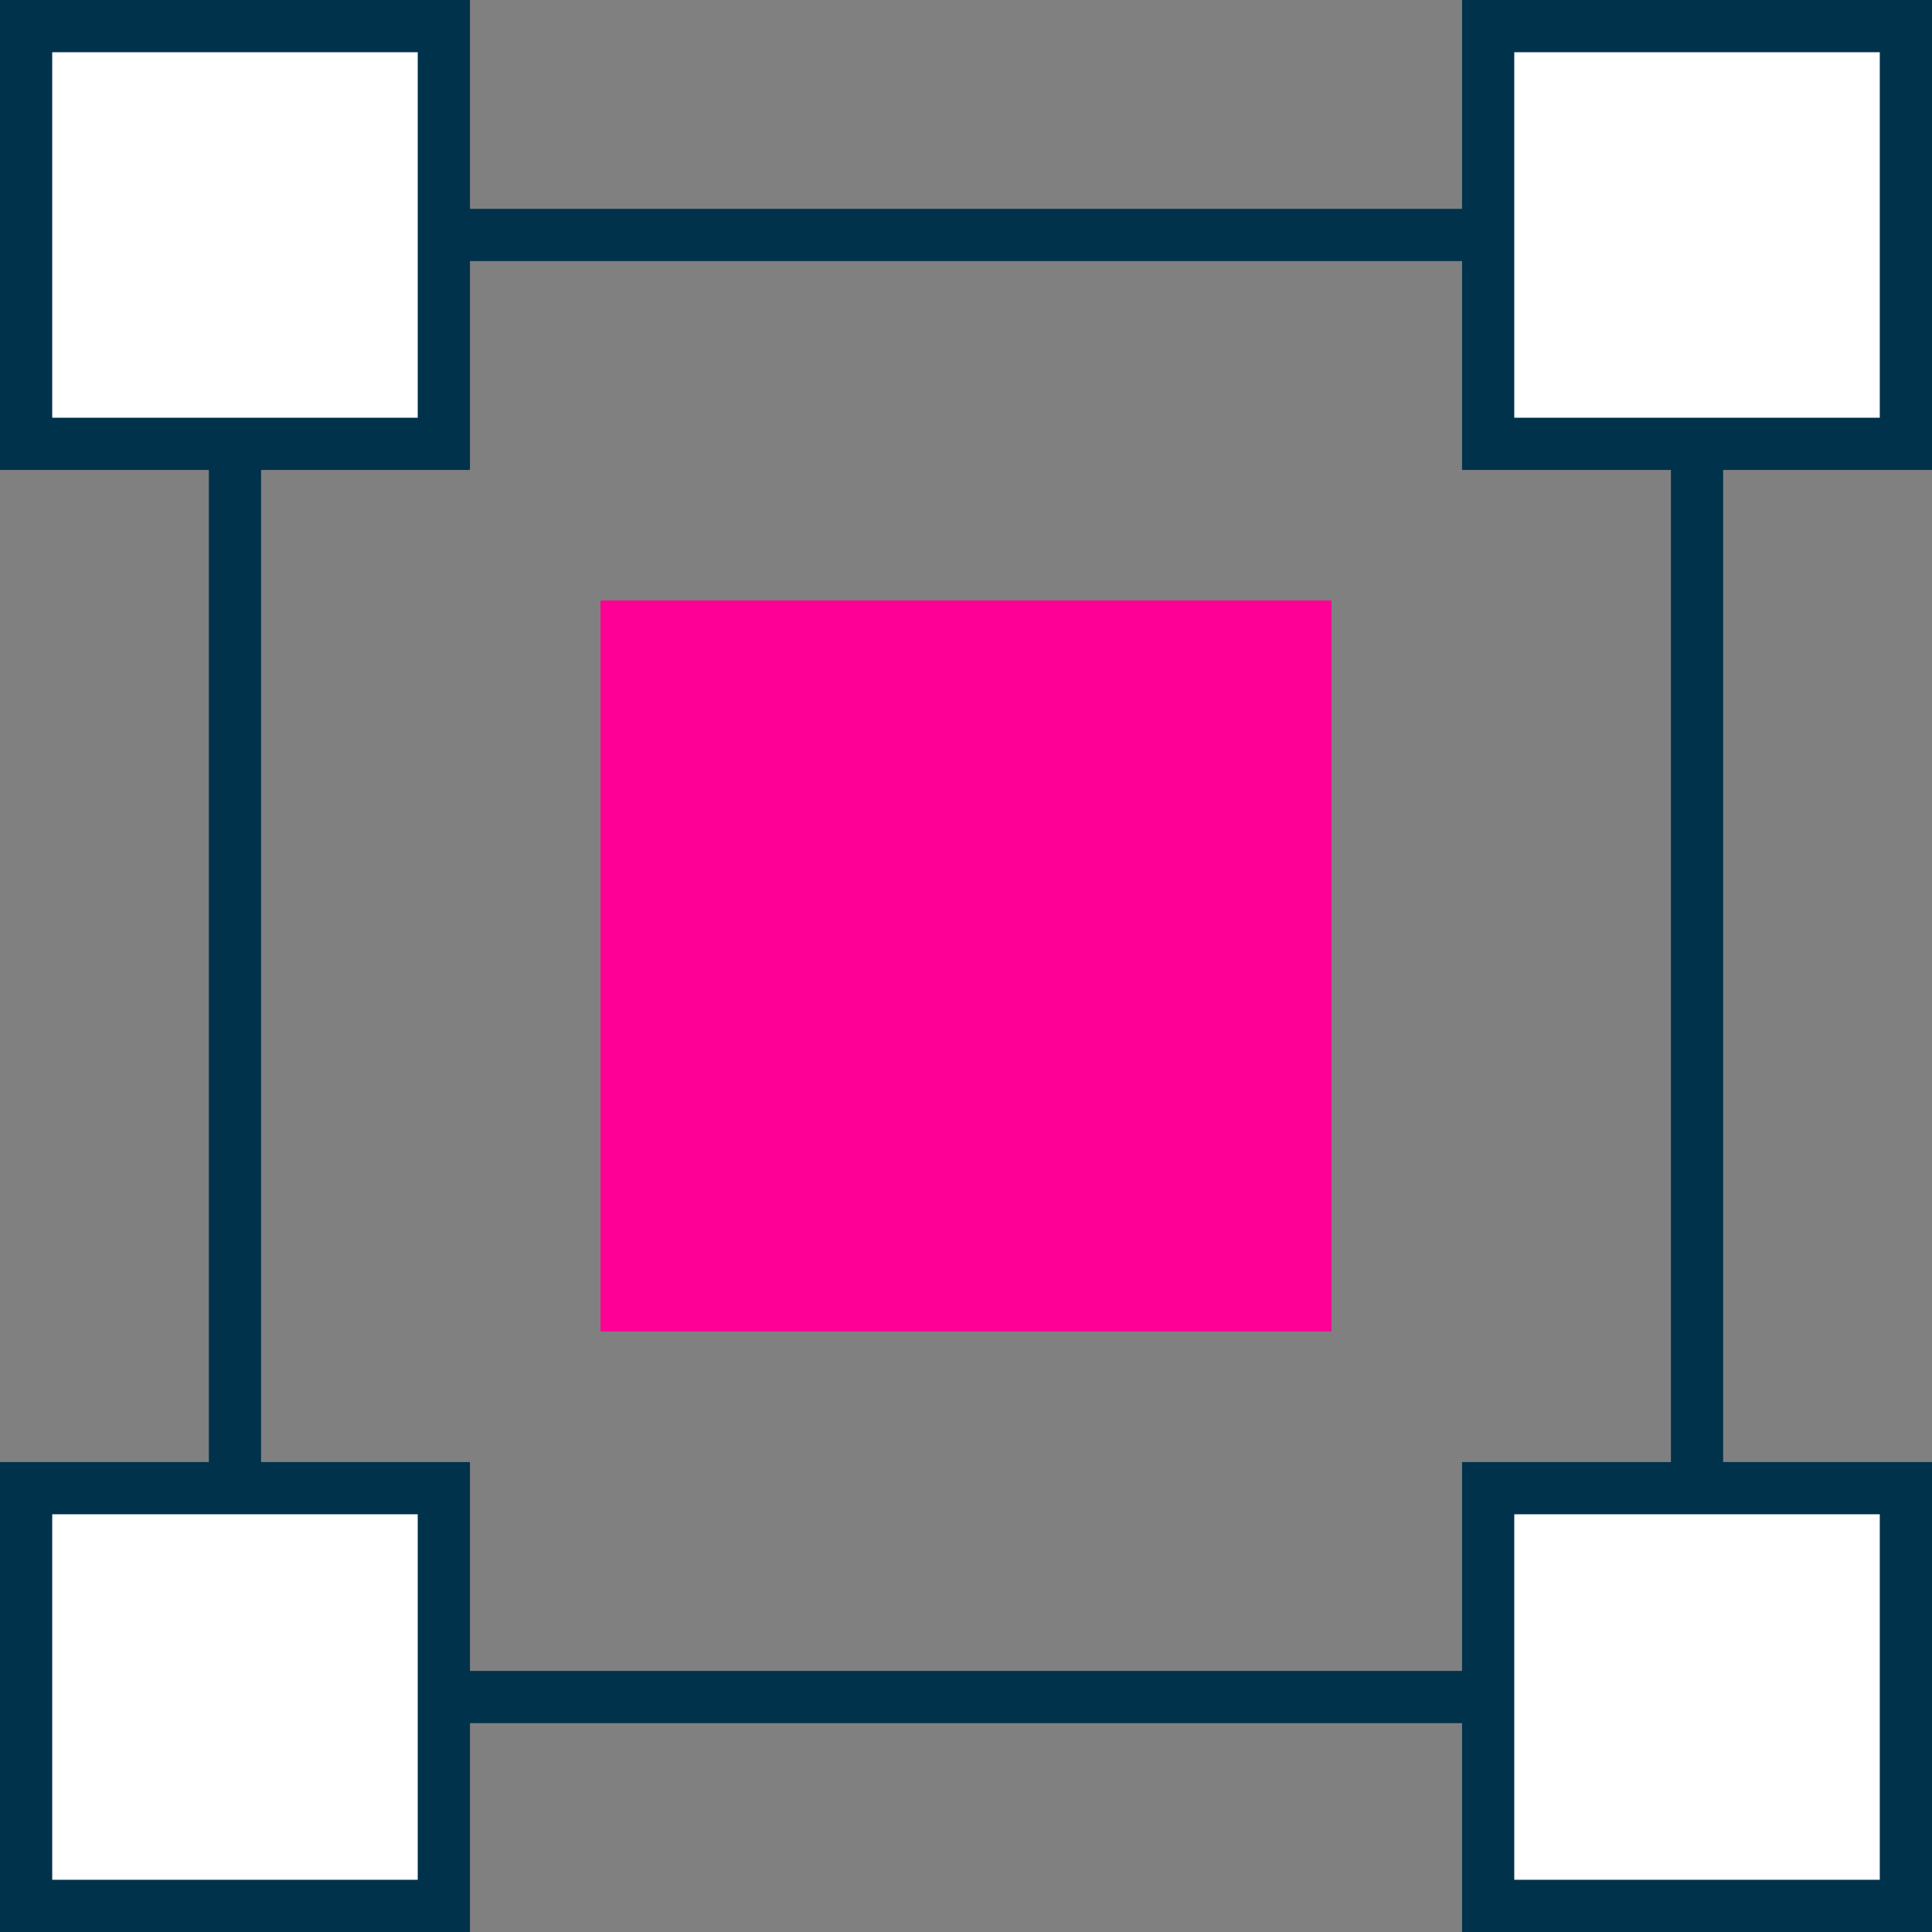 <?xml version="1.0" encoding="UTF-8"?><svg id="Layer_2" xmlns="http://www.w3.org/2000/svg" viewBox="0 0 18.5 18.5"><rect x="0" y="0" width="18.5" height="18.5" fill="#808080" stroke="none"/><defs><style>.cls-1{fill:#ff0096;stroke-width:0px;}.cls-2{fill:#fff;}.cls-2,.cls-3{stroke:#00324b;stroke-miterlimit:10;stroke-width:.5px;}.cls-3{fill:none;}</style></defs><g id="JC_Dev"><rect class="cls-3" x="2.25" y="2.25" width="14" height="14"/><rect class="cls-2" x="14.25" y=".25" width="4" height="4"/><rect class="cls-2" x="14.25" y="14.25" width="4" height="4"/><rect class="cls-2" x=".25" y=".25" width="4" height="4"/><rect class="cls-2" x=".25" y="14.25" width="4" height="4"/><rect class="cls-1" x="5.75" y="5.75" width="7" height="7"/></g></svg>

